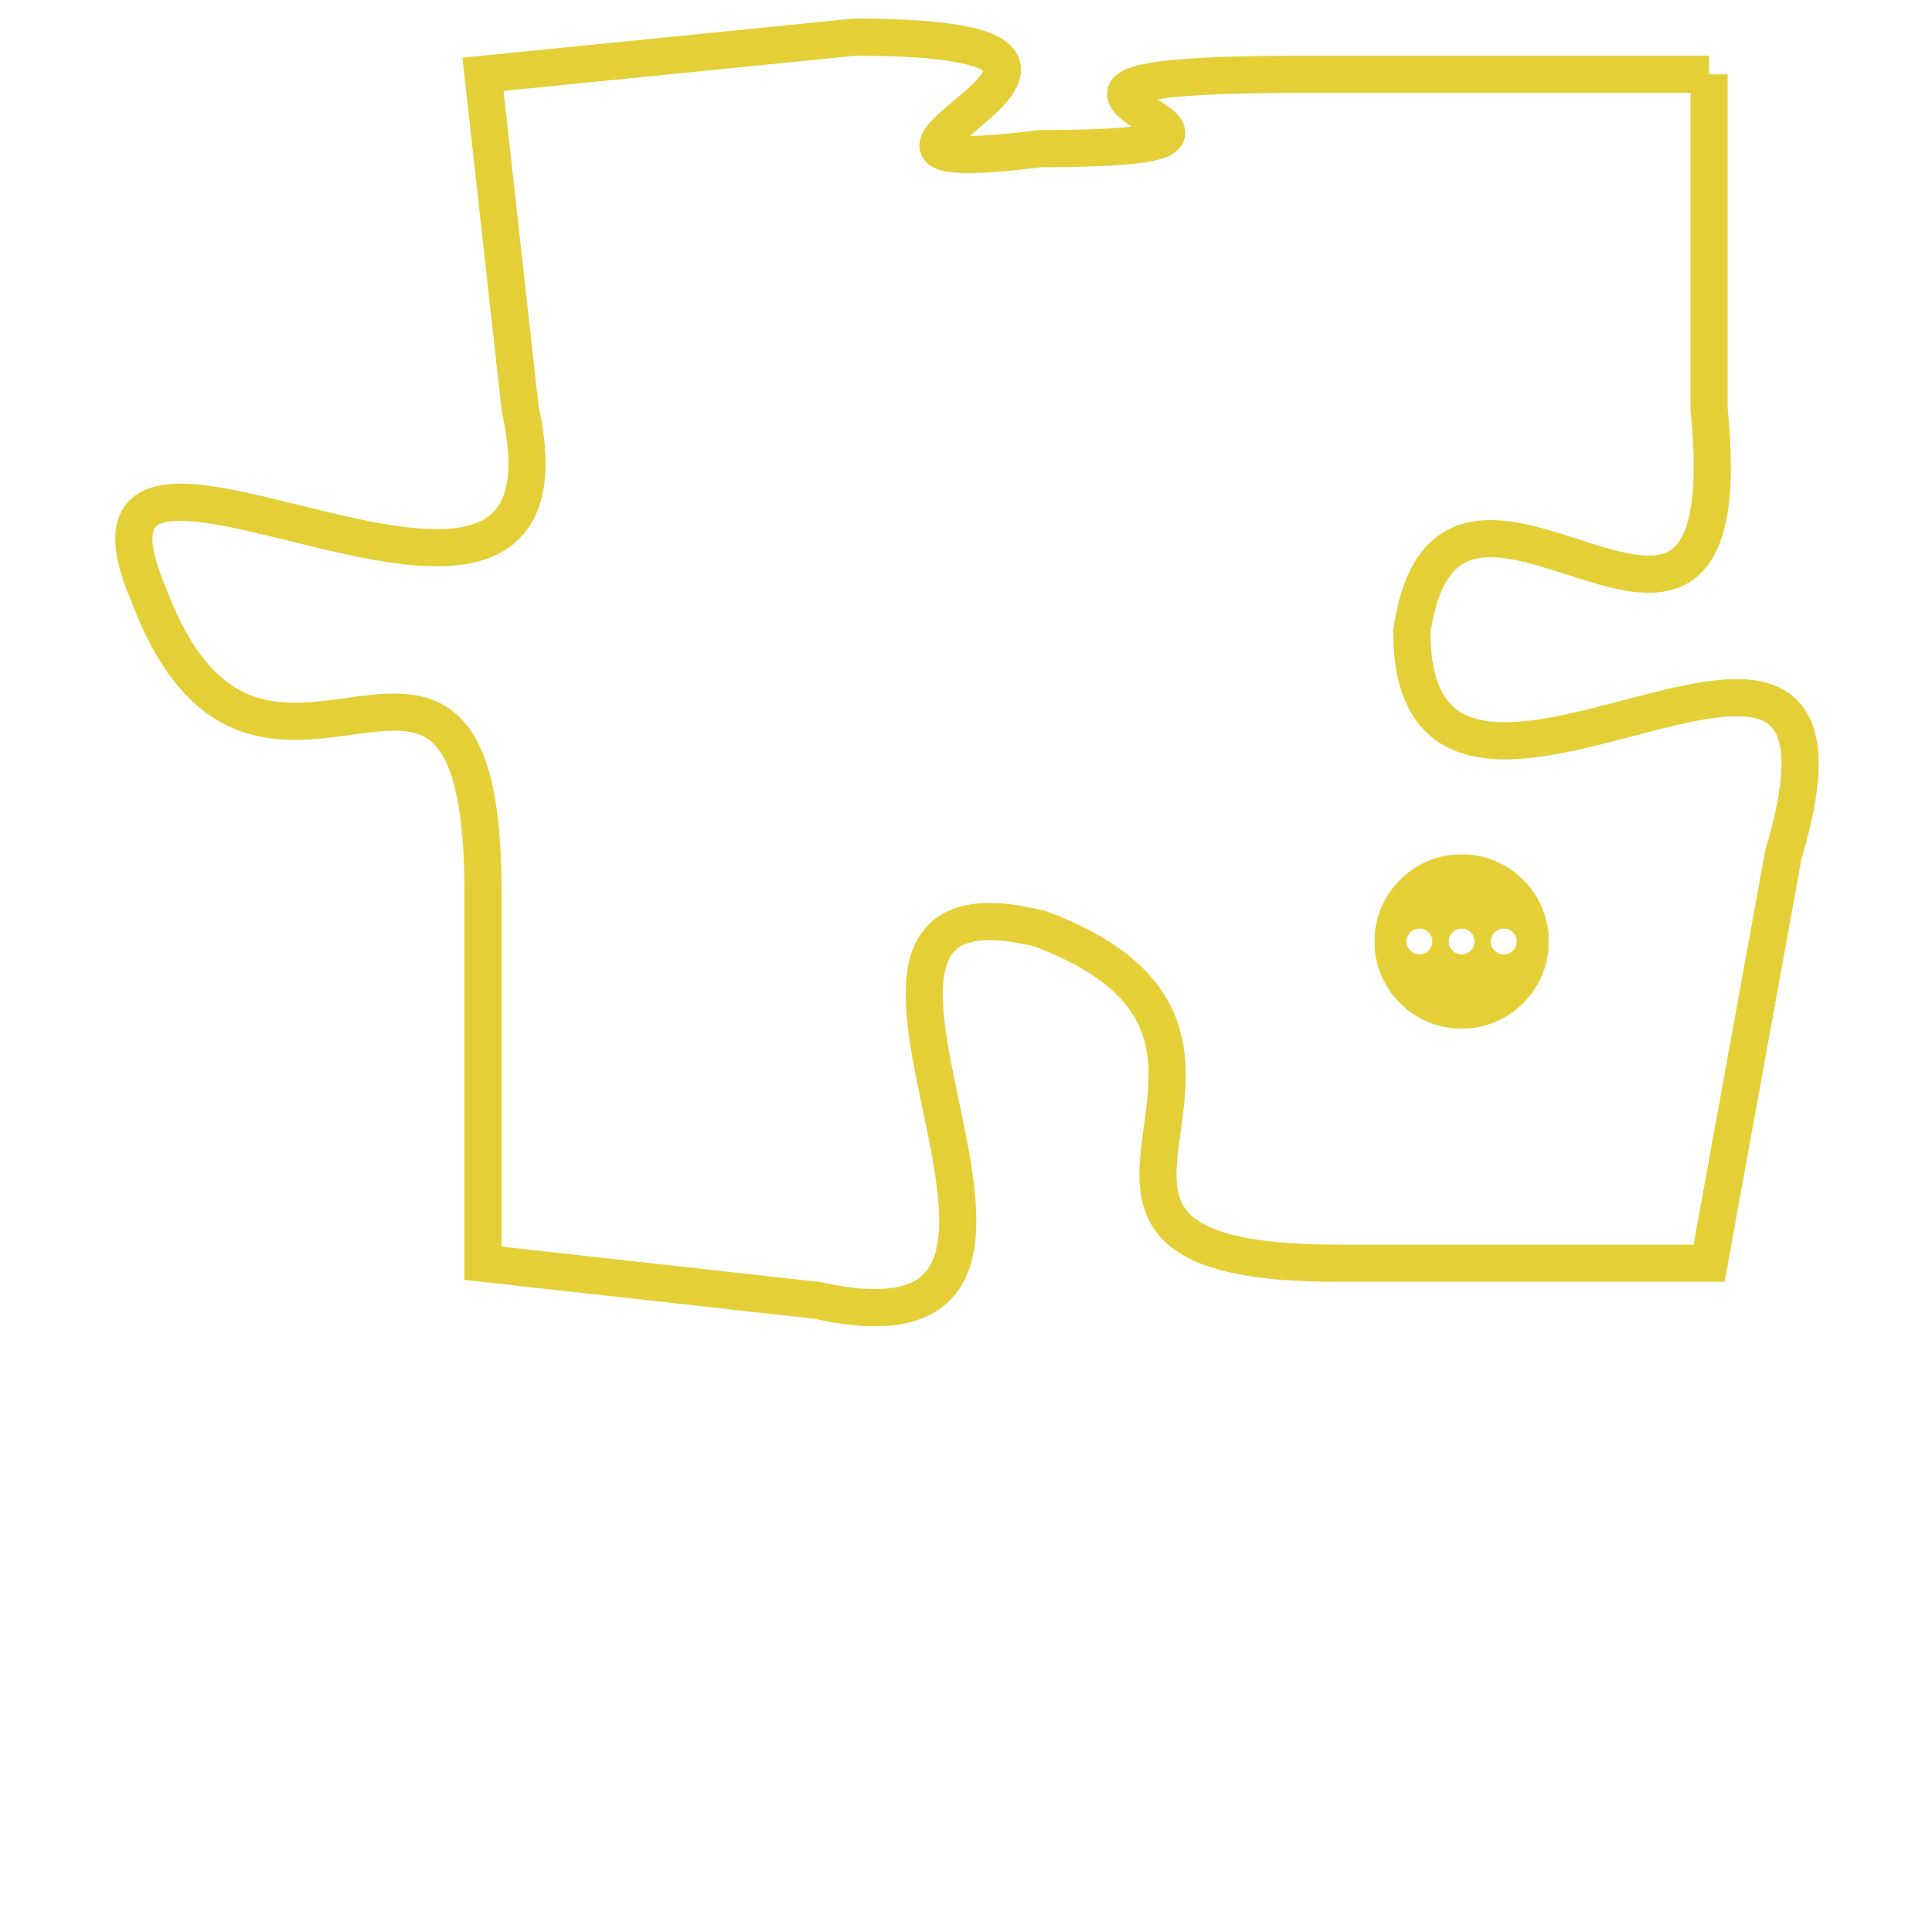 <svg version="1.1" xmlns="http://www.w3.org/2000/svg" xmlns:xlink="http://www.w3.org/1999/xlink" fill="transparent" x="0" y="0" width="350" height="350" preserveAspectRatio="xMinYMin slice"><style type="text/css">.links{fill:transparent;stroke: #E4CF37;}.links:hover{fill:#63D272; opacity:0.4;}</style><defs><g id="allt"><path id="t5950" d="M3333,1440 L3322,1440 C3311,1440 3324,1442 3315,1442 C3307,1443 3320,1439 3310,1439 L3300,1440 3300,1440 L3301,1449 C3303,1458 3288,1447 3291,1454 C3294,1462 3300,1452 3300,1462 L3300,1472 3300,1472 L3309,1473 C3318,1475 3307,1461 3315,1463 C3323,1466 3313,1472 3323,1472 L3333,1472 3333,1472 L3335,1461 C3338,1451 3325,1463 3325,1455 C3326,1448 3334,1459 3333,1449 L3333,1440"/></g><clipPath id="c" clipRule="evenodd" fill="transparent"><use href="#t5950"/></clipPath></defs><svg viewBox="3287 1438 52 38" preserveAspectRatio="xMinYMin meet"><svg width="4380" height="2430"><g><image crossorigin="anonymous" x="0" y="0" href="https://nftpuzzle.license-token.com/assets/completepuzzle.svg" width="100%" height="100%" /><g class="links"><use href="#t5950"/></g></g></svg><svg x="3324" y="1461" height="9%" width="9%" viewBox="0 0 330 330"><g><a xlink:href="https://nftpuzzle.license-token.com/" class="links"><title>See the most innovative NFT based token software licensing project</title><path fill="#E4CF37" id="more" d="M165,0C74.019,0,0,74.019,0,165s74.019,165,165,165s165-74.019,165-165S255.981,0,165,0z M85,190 c-13.785,0-25-11.215-25-25s11.215-25,25-25s25,11.215,25,25S98.785,190,85,190z M165,190c-13.785,0-25-11.215-25-25 s11.215-25,25-25s25,11.215,25,25S178.785,190,165,190z M245,190c-13.785,0-25-11.215-25-25s11.215-25,25-25 c13.785,0,25,11.215,25,25S258.785,190,245,190z"></path></a></g></svg></svg></svg>